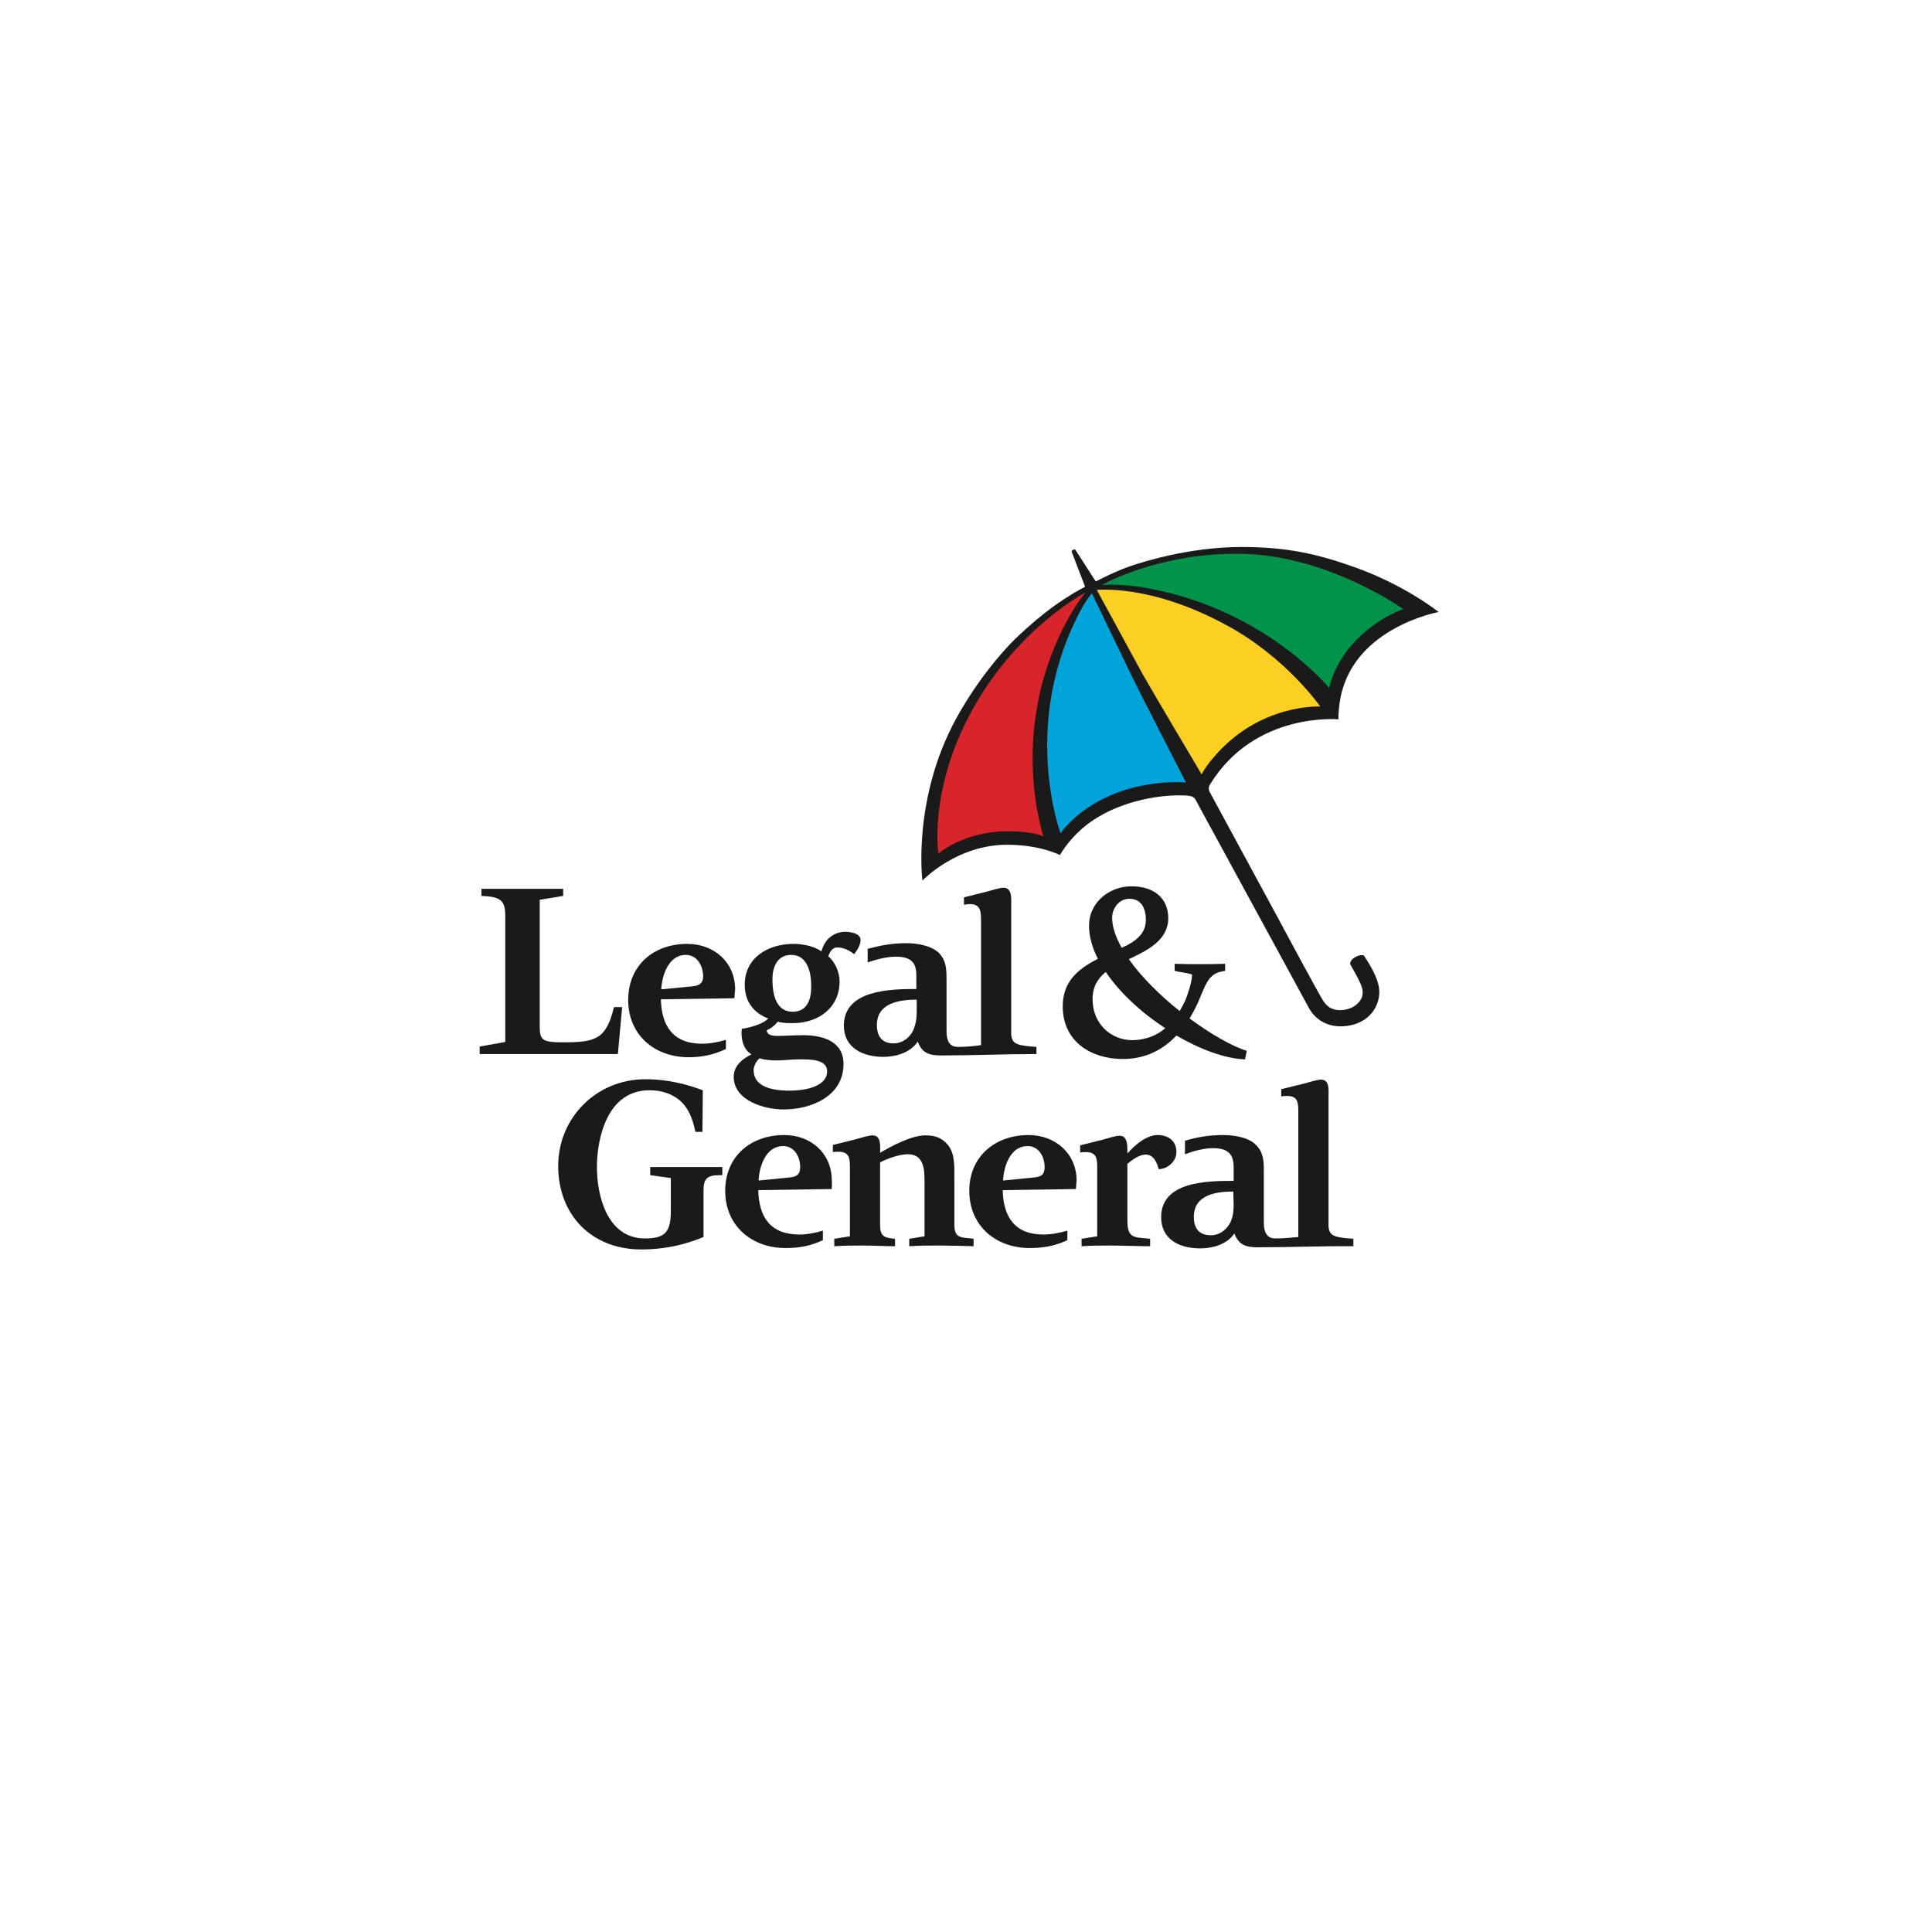 <?xml version="1.0" encoding="UTF-8"?>
<svg width="145px" height="145px" viewBox="0 0 145 145" version="1.1" xmlns="http://www.w3.org/2000/svg" xmlns:xlink="http://www.w3.org/1999/xlink">
    <!-- Generator: Sketch 48.2 (47327) - http://www.bohemiancoding.com/sketch -->
    <title>default slice size</title>
    <desc>Created with Sketch.</desc>
    <defs></defs>
    <g id="Artboard" stroke="none" stroke-width="1" fill="none" fill-rule="evenodd">
        <g id="logo-template" transform="translate(-2, 0)" fill-rule="nonzero">
            <g id="legalandgeneral" transform="translate(38, 41)">
                <path d="M46.64,2.773 C46.587,2.8 46.56,2.853 46.587,2.933 C46.613,2.987 46.667,3.04 46.72,3.013 C46.747,3.013 48.08,2.88 50.267,3.28 C58.853,4.88 63.627,10.64 63.68,10.72 C63.707,10.747 63.76,10.773 63.813,10.773 C63.867,10.773 63.893,10.72 63.893,10.667 C63.893,10.64 64.24,8.8 65.947,7.093 C67.653,5.387 69.36,4.88 69.387,4.88 C69.44,4.853 69.467,4.827 69.467,4.773 C69.467,4.72 69.467,4.667 69.413,4.64 C69.36,4.587 63.573,0.507 57.04,0.453 C50.907,0.373 46.667,2.747 46.64,2.773" id="Shape" fill="#009349"></path>
                <path d="M46.32,3.147 C46.267,3.147 46.24,3.173 46.213,3.227 C46.187,3.253 46.187,3.307 46.213,3.333 L49.653,9.653 C50.24,10.747 54.053,17.093 54.08,17.173 C54.107,17.227 54.16,17.227 54.213,17.227 C54.267,17.227 54.293,17.2 54.32,17.147 C54.32,17.147 54.48,16.747 55.147,15.947 C58.533,11.92 63.04,12.133 63.093,12.133 C63.147,12.133 63.2,12.107 63.2,12.08 C63.227,12.027 63.227,11.973 63.2,11.947 C63.173,11.92 60.56,8.187 56.107,5.813 C50.4,2.72 46.347,3.147 46.32,3.147" id="Shape" fill="#FBD022"></path>
                <path d="M45.84,3.44 C45.813,3.467 45.44,3.92 45.12,4.533 C40.4,13.093 43.467,21.52 43.493,21.6 C43.52,21.653 43.547,21.68 43.6,21.68 C43.653,21.68 43.707,21.653 43.733,21.627 C43.733,21.627 43.973,21.173 44.747,20.507 C48.24,17.413 52.96,17.867 53.013,17.867 C53.067,17.867 53.093,17.84 53.12,17.813 C53.147,17.787 53.147,17.733 53.12,17.68 L49.627,10.853 C49.013,9.653 46.08,3.52 46.053,3.467 C46.027,3.44 46,3.413 45.947,3.387 C45.893,3.387 45.867,3.413 45.84,3.44" id="Shape" fill="#00A4DB"></path>
                <path d="M45.413,3.387 C45.36,3.413 40.507,6 37.147,11.76 C33.547,17.92 34.32,23.067 34.32,23.12 C34.32,23.173 34.347,23.2 34.4,23.227 C34.453,23.253 34.48,23.227 34.533,23.2 C34.56,23.173 36.453,21.547 39.707,21.547 C41.6,21.547 42.267,21.947 42.293,21.947 C42.347,21.973 42.4,21.973 42.427,21.947 C42.453,21.92 42.48,21.893 42.48,21.84 L42.48,21.787 C42.453,21.733 41.68,19.387 41.68,15.92 C41.68,12.907 42.267,9.093 44.48,5.227 C44.987,4.347 45.573,3.6 45.6,3.6 C45.627,3.573 45.627,3.547 45.627,3.52 C45.627,3.493 45.627,3.467 45.6,3.44 C45.52,3.36 45.467,3.333 45.413,3.387" id="Shape" fill="#D8242B"></path>
                <g id="Group" fill="#1A1A1A">
                    <path d="M57.573,37.867 C56.453,37.52 54.88,36.613 53.28,35.44 C53.573,34.933 53.867,34.4 54.08,33.84 C54.587,32.613 54.827,32 55.947,31.867 L55.947,31.333 C55.333,31.36 54.693,31.36 54.027,31.36 C53.413,31.36 52.773,31.36 52.16,31.333 L52.16,31.867 C52.587,31.973 53.04,32 53.467,32.133 C53.467,32.613 53.2,33.493 52.96,34.08 C52.827,34.373 52.693,34.613 52.533,34.88 C51.067,33.707 49.68,32.347 48.72,30.987 C50.08,30.347 51.68,29.573 51.68,27.92 C51.68,26.347 50.533,25.52 48.933,25.52 C47.173,25.52 45.733,26.8 45.733,28.453 C45.733,29.28 45.973,30.133 46.4,30.96 C44.827,31.76 43.76,32.72 43.76,34.533 C43.76,37.173 45.893,38.48 48.267,38.48 C49.973,38.48 51.28,37.787 52.293,36.72 C54.08,37.76 55.947,38.453 57.44,38.507 L57.573,37.867 M48.747,26.453 C49.68,26.453 50,27.2 50,28.053 C50,29.147 49.093,29.733 48.187,30.133 C47.733,29.333 47.467,28.56 47.467,27.867 C47.467,27.173 48,26.453 48.747,26.453 M51.227,36.347 C50.613,36.827 49.707,37.067 48.987,37.067 C47.387,37.067 46,35.84 46,34 C46,33.067 46.373,32.453 46.987,31.947 C48.053,33.52 49.68,35.013 51.44,36.16 C51.387,36.24 51.307,36.293 51.227,36.347" id="Shape"></path>
                    <path d="M50.96,46.747 C50.827,46.24 50.587,45.653 49.973,45.653 C49.52,45.653 48.96,46.053 48.613,46.347 L48.613,50.64 C48.613,52.027 49.227,51.84 50.32,51.973 L50.32,52.533 C49.333,52.533 48.347,52.48 47.36,52.48 C46.613,52.48 45.893,52.48 45.173,52.533 L45.173,51.973 L46.347,51.787 L46.347,46.587 C46.347,45.973 46.293,45.467 45.52,45.467 C45.36,45.467 45.227,45.467 45.067,45.493 L45.067,44.96 C45.627,44.827 46.213,44.667 46.773,44.533 C47.173,44.427 47.68,44.24 48.053,44.24 C48.613,44.24 48.613,44.987 48.613,45.387 L48.613,45.573 C49.147,44.96 50.027,44.187 50.88,44.187 C51.68,44.187 52.293,44.613 52.293,45.467 C52.293,46.16 51.627,46.747 50.96,46.747" id="Shape"></path>
                    <path d="M34.56,52.48 C33.787,52.48 33.013,52.48 32.24,52.533 L32.24,51.973 L33.387,51.787 L33.387,47.707 C33.387,46.8 33.36,45.627 32.133,45.627 C31.52,45.627 30.587,45.947 30.053,46.24 L30.053,50.933 C30.053,51.813 30.373,51.893 31.173,51.973 L31.173,52.533 C30.373,52.533 29.6,52.48 28.827,52.48 C28.08,52.48 27.36,52.48 26.613,52.533 L26.613,51.973 L27.787,51.787 L27.787,46.667 C27.787,46.027 27.787,45.44 26.96,45.44 C26.8,45.44 26.667,45.44 26.507,45.467 L26.507,44.933 C27.067,44.8 27.653,44.64 28.213,44.507 C28.72,44.373 29.173,44.213 29.493,44.213 C30.16,44.213 30.053,45.067 30.053,45.52 C30.96,44.987 32.4,44.213 33.467,44.213 C34.16,44.213 34.667,44.373 35.12,44.907 C35.68,45.547 35.627,46.56 35.627,47.36 L35.627,50.907 C35.627,52.027 36.213,51.84 37.067,51.973 L37.067,52.533 C36.267,52.507 35.413,52.48 34.56,52.48" id="Shape"></path>
                    <path d="M10.373,38.107 L0,38.107 L0,37.547 L1.92,37.2 L1.92,27.707 C1.92,26.587 1.573,26.293 0.133,26.24 L0.133,25.707 L6.267,25.707 L6.267,26.24 L4.507,26.533 L4.507,36.053 C4.507,37.093 4.747,37.227 6.267,37.227 C8.693,37.227 9.493,37.013 10.08,34.587 L10.693,34.587 L10.373,38.107" id="Shape"></path>
                    <path d="M17.973,47.2 C17.12,47.2 16.8,47.44 16.8,48.32 L16.8,51.84 C15.52,52.373 14,52.773 12.133,52.773 C8.373,52.773 5.893,50.16 5.893,46.507 C5.893,42.907 8.747,40 12.427,40 C14.24,40 15.68,40.427 16.747,40.827 L16.72,43.947 L16.187,43.947 C16,42.987 15.68,42.187 15.067,41.627 C14.48,41.12 13.707,40.827 12.773,40.827 C9.547,40.8 8.8,44.48 8.8,46.587 C8.8,48.747 9.573,51.947 12.4,51.947 C13.92,51.947 14.347,51.467 14.347,49.867 L14.347,47.413 L12.8,47.2 L12.8,46.587 L18.213,46.587 L18.213,47.2 L17.973,47.2 L17.973,47.2 Z" id="Shape"></path>
                    <path d="M58.4,52.613 C57.547,52.613 56.96,52.453 56.64,51.573 C56.053,52.453 54.907,52.693 54.08,52.693 C52.56,52.693 51.147,52.053 51.147,50.347 C51.147,47.653 54.64,47.627 56.587,47.627 L56.587,46.587 C56.587,45.573 56.107,45.173 55.04,45.173 C54.347,45.173 53.573,45.387 52.933,45.627 L52.933,44.613 C53.84,44.347 54.72,44.187 55.813,44.187 C56.587,44.187 57.68,44.347 58.24,44.907 C58.88,45.52 58.853,46.267 58.853,47.067 L58.853,50.773 C58.853,51.413 59.04,51.947 59.707,51.947 C60.267,51.947 60.88,51.893 61.44,51.84 L61.44,42.48 C61.44,41.813 61.44,41.253 60.613,41.253 C60.48,41.253 60.32,41.253 60.16,41.28 L60.16,40.747 C60.72,40.613 61.307,40.453 61.893,40.32 C62.4,40.187 62.853,40.027 63.147,40.027 C63.813,40.027 63.707,40.853 63.707,41.333 L63.707,50.933 C63.707,51.813 64.213,51.867 65.573,51.973 L65.573,52.533 C63.173,52.507 60.827,52.613 58.4,52.613 L58.4,52.613 Z M56.56,48.427 C55.333,48.427 53.6,48.64 53.6,50.32 C53.6,51.173 53.973,51.707 54.88,51.707 C55.6,51.707 56.16,51.2 56.4,50.613 C56.56,50.187 56.587,49.813 56.587,49.333 L56.56,48.427 L56.56,48.427 Z" id="Shape"></path>
                    <path d="M34.64,38.213 C33.76,38.213 33.2,38.053 32.88,37.173 C32.293,38.053 31.147,38.32 30.293,38.32 C28.773,38.32 27.333,37.653 27.333,35.973 C27.333,33.28 30.853,33.227 32.773,33.227 L32.773,32.187 C32.773,31.173 32.293,30.8 31.227,30.8 C30.533,30.8 29.76,31.013 29.12,31.227 L29.12,30.213 C30.027,29.973 30.88,29.787 32.027,29.787 C32.773,29.787 33.867,29.947 34.453,30.507 C35.067,31.12 35.04,31.867 35.04,32.693 L35.04,36.4 C35.04,37.067 35.227,37.573 35.893,37.573 C36.453,37.573 37.067,37.52 37.627,37.44 L37.627,28.08 C37.627,27.413 37.6,26.853 36.8,26.853 C36.64,26.853 36.507,26.88 36.347,26.907 L36.347,26.347 C36.907,26.213 37.493,26.053 38.053,25.92 C38.56,25.787 39.013,25.627 39.333,25.627 C39.973,25.627 39.893,26.48 39.893,26.933 L39.893,36.533 C39.893,37.413 40.4,37.467 41.787,37.573 L41.787,38.107 C39.387,38.107 37.04,38.213 34.64,38.213 L34.64,38.213 Z M32.8,34.027 C31.573,34.027 29.813,34.24 29.813,35.92 C29.813,36.773 30.187,37.307 31.067,37.307 C31.813,37.307 32.373,36.773 32.587,36.213 C32.747,35.787 32.8,35.413 32.8,34.933 L32.8,34.027 L32.8,34.027 Z" id="Shape"></path>
                    <path d="M44.747,48.24 L39.253,48.32 C39.307,50.347 40.16,51.653 42.32,51.653 C42.907,51.653 43.6,51.52 44.107,51.36 L44.107,52.08 C43.173,52.507 42.347,52.667 41.28,52.667 C38.72,52.667 36.747,50.987 36.747,48.373 C36.747,45.787 38.693,44.187 41.2,44.187 C43.2,44.187 44.8,45.573 44.8,47.6 C44.773,47.813 44.773,48.053 44.747,48.24 M41.12,45.013 C39.84,45.013 39.333,46.507 39.28,47.6 L41.467,47.387 C42.053,47.333 42.4,47.253 42.4,46.587 C42.4,45.787 41.947,45.013 41.12,45.013" id="Shape"></path>
                    <path d="M28.107,30.613 C27.733,30.32 27.307,30.107 26.827,30.107 C26.453,30.107 26.267,30.48 26.16,30.773 C26.693,31.2 27.013,32 27.013,32.667 C27.013,34.64 25.413,35.787 23.52,35.787 C23.12,35.787 22.747,35.787 22.373,35.68 C22.16,35.947 21.867,36.187 21.547,36.32 C21.573,36.72 22.027,36.747 22.32,36.747 C22.96,36.747 23.627,36.693 24.267,36.693 C25.707,36.693 27.307,37.12 27.307,38.853 C27.307,41.28 24.88,42.267 22.8,42.267 C21.36,42.267 19.067,41.6 19.067,39.813 C19.067,38.987 19.733,38.453 20.4,38.133 C19.84,37.787 19.653,37.147 19.653,36.533 C19.653,36.427 19.653,36.32 19.68,36.213 C20.24,36.133 21.28,35.867 21.653,35.44 C20.533,35.013 19.893,34.133 19.893,32.907 C19.893,30.853 21.68,29.84 23.547,29.84 C24.24,29.84 25.067,30 25.653,30.4 C25.867,29.547 26.533,28.933 27.44,28.933 C27.813,28.933 28.587,29.04 28.587,29.547 C28.587,29.92 28.347,30.293 28.107,30.613 M23.387,30.667 C22.4,30.667 21.973,31.467 21.973,32.507 C21.973,33.733 22.293,34.933 23.493,34.933 C24.48,34.933 24.88,34.16 24.88,33.093 C24.907,31.973 24.587,30.667 23.387,30.667 M24,38.507 C23.28,38.507 22.96,38.587 22.24,38.587 C21.787,38.587 21.333,38.533 21.013,38.427 C20.773,38.613 20.56,39.013 20.56,39.307 C20.56,40.427 21.653,40.853 23.227,40.853 C25.013,40.853 26.08,40.293 26.08,39.413 C26.08,38.48 24.773,38.507 24,38.507" id="Shape"></path>
                    <path d="M19.12,33.92 L13.6,34 C13.653,36 14.507,37.333 16.693,37.333 C17.28,37.333 17.973,37.2 18.48,37.04 L18.48,37.733 C17.547,38.16 16.72,38.347 15.68,38.347 C13.12,38.347 11.147,36.667 11.147,34.053 C11.147,31.44 13.067,29.84 15.573,29.84 C17.6,29.84 19.173,31.227 19.173,33.253 C19.147,33.52 19.12,33.733 19.12,33.92 M15.467,30.667 C14.187,30.667 13.68,32.187 13.627,33.253 L15.84,33.04 C16.4,32.987 16.773,32.88 16.773,32.24 C16.747,31.467 16.32,30.667 15.467,30.667" id="Shape"></path>
                    <path d="M26.427,48.24 L20.907,48.32 C20.96,50.347 21.813,51.653 24,51.653 C24.587,51.653 25.253,51.52 25.76,51.36 L25.76,52.08 C24.827,52.507 24.027,52.667 22.96,52.667 C20.4,52.667 18.427,50.987 18.427,48.373 C18.427,45.787 20.347,44.187 22.853,44.187 C24.88,44.187 26.427,45.573 26.427,47.6 C26.453,47.813 26.427,48.053 26.427,48.24 M22.773,45.013 C21.493,45.013 20.987,46.507 20.933,47.6 L23.12,47.387 C23.68,47.333 24.053,47.253 24.053,46.587 C24.053,45.787 23.6,45.013 22.773,45.013" id="Shape"></path>
                    <path d="M66.373,30.72 C66.373,30.72 66.133,30.587 65.68,30.853 C65.28,31.093 65.333,31.36 65.333,31.36 C65.333,31.36 65.36,31.387 65.36,31.413 C65.467,31.6 65.947,32.427 66.133,32.88 C66.347,33.36 66.4,34 65.653,34.507 C65.253,34.773 64.507,34.96 63.893,34.667 C63.76,34.613 63.547,34.453 63.36,34.187 C63.093,33.84 60,28.053 60,28.053 L54.827,18.507 C54.827,18.507 54.693,18.267 54.72,18.16 C54.747,17.973 54.8,17.893 54.853,17.813 C58.213,12.4 64.453,12.987 64.453,12.987 C64.453,12.987 64.427,12.293 64.613,11.333 C65.653,6.08 71.973,4.933 71.973,4.933 C71.973,4.933 69.493,2.933 65.68,1.573 C62.907,0.587 60.64,0.053 57.173,0.053 C53.093,0.053 49.493,1.28 49.067,1.413 C47.92,1.76 46.24,2.64 46.24,2.64 L44.693,0.24 C44.693,0.24 44.64,0.213 44.533,0.267 C44.427,0.32 44.427,0.4 44.427,0.4 L45.44,3.04 C45.44,3.04 45.067,3.227 44.613,3.493 C43.787,4 42.427,4.827 40.293,6.853 C39.013,8.08 37.173,10.347 35.76,12.933 C32.453,18.987 33.227,25.093 33.227,25.093 C33.227,25.093 35.813,22.347 39.707,22.4 C42.133,22.427 43.547,23.173 43.547,23.173 C43.547,23.173 44.107,22.16 45.2,21.2 C47.2,19.44 50.24,18.693 52.507,18.693 C53.013,18.693 53.28,18.72 53.44,18.773 C53.573,18.827 53.68,18.933 53.68,18.933 L62.187,34.56 C62.187,34.56 62.853,36.107 64.747,36.027 C66.587,35.947 67.52,34.693 67.52,33.44 C67.52,32.4 66.587,31.067 66.4,30.773 L66.373,30.72 M57.013,0.56 C63.6,0.613 69.333,4.72 69.333,4.72 C69.333,4.72 67.6,5.227 65.84,6.987 C64.08,8.747 63.76,10.64 63.76,10.64 C63.76,10.64 59.013,4.8 50.267,3.173 C48.027,2.747 46.693,2.907 46.693,2.907 C46.693,2.907 50.853,0.507 57.013,0.56 M39.68,21.387 C36.32,21.387 34.427,23.067 34.427,23.067 C34.427,23.067 33.627,18 37.253,11.787 C40.64,5.973 45.467,3.467 45.467,3.467 C45.467,3.467 44.853,4.213 44.347,5.12 C39.493,13.573 42.32,21.787 42.32,21.787 C42.32,21.787 41.627,21.387 39.68,21.387 M44.64,20.4 C43.867,21.093 43.6,21.547 43.6,21.547 C43.6,21.547 40.48,13.2 45.227,4.587 C45.547,4 45.947,3.52 45.947,3.52 C45.947,3.52 48.907,9.707 49.52,10.907 C50.133,12.133 53.013,17.733 53.013,17.733 C53.013,17.733 48.213,17.227 44.64,20.4 M49.76,9.6 C49.493,9.12 46.32,3.28 46.32,3.28 C46.32,3.28 50.32,2.8 56.053,5.92 C60.507,8.32 63.093,12.027 63.093,12.027 C63.093,12.027 58.507,11.76 55.04,15.893 C54.347,16.72 54.187,17.12 54.187,17.12 C54.187,17.12 50.373,10.693 49.76,9.6" id="Shape"></path>
                </g>
            </g>
        </g>
    </g>
</svg>